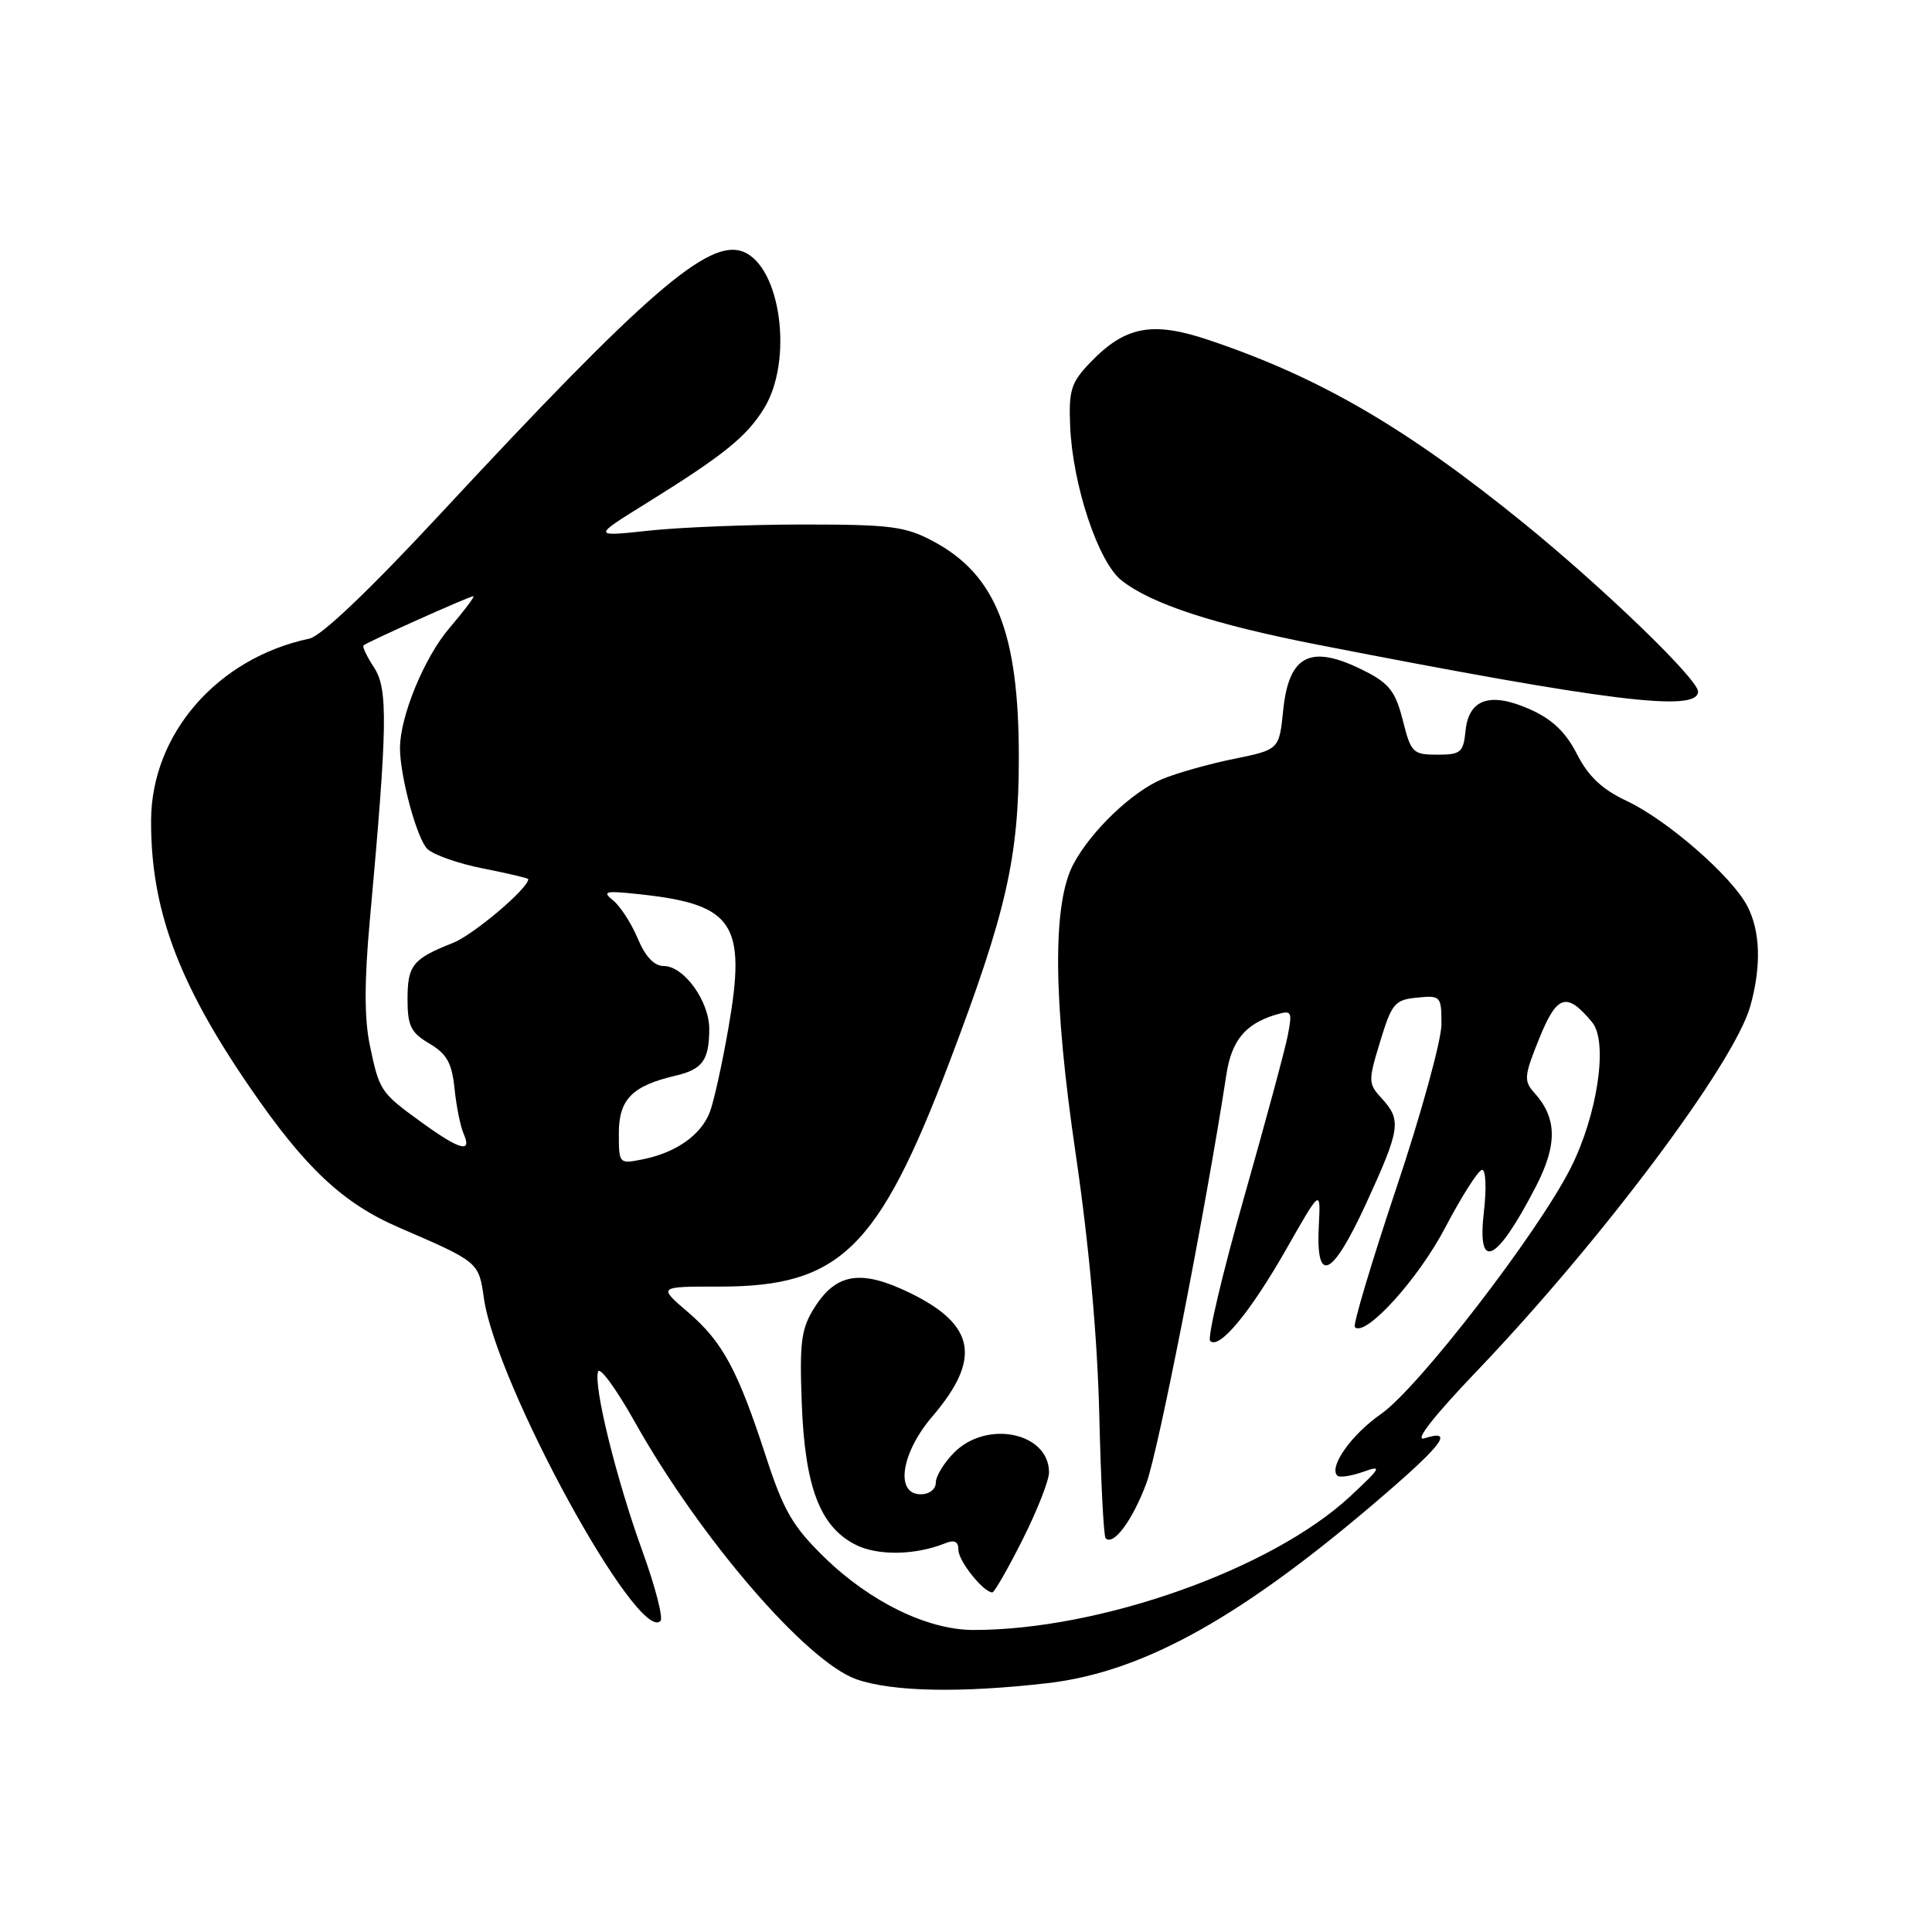 <?xml version="1.0" encoding="UTF-8" standalone="no"?>
<!DOCTYPE svg PUBLIC "-//W3C//DTD SVG 1.1//EN" "http://www.w3.org/Graphics/SVG/1.1/DTD/svg11.dtd" >
<svg xmlns="http://www.w3.org/2000/svg" xmlns:xlink="http://www.w3.org/1999/xlink" version="1.1" viewBox="0 0 256 256">
 <g >
 <path fill="currentColor"
d=" M 138.77 223.03 C 151.62 221.56 164.84 214.14 183.75 197.78 C 191.27 191.28 192.60 189.36 188.75 190.58 C 187.33 191.03 189.89 187.74 195.74 181.62 C 212.25 164.34 229.83 140.86 231.93 133.30 C 233.40 128.03 233.26 123.40 231.54 120.08 C 229.50 116.14 220.93 108.66 215.55 106.13 C 212.29 104.60 210.47 102.88 208.96 99.93 C 207.49 97.04 205.69 95.31 202.78 94.01 C 197.48 91.64 194.61 92.59 194.19 96.86 C 193.90 99.71 193.55 100.00 190.45 100.00 C 187.22 100.00 186.96 99.74 185.88 95.45 C 184.93 91.68 184.09 90.57 180.91 88.95 C 173.73 85.29 170.79 86.68 170.03 94.11 C 169.50 99.33 169.50 99.33 163.48 100.56 C 160.17 101.23 155.90 102.44 153.98 103.24 C 149.99 104.92 144.56 110.12 142.23 114.50 C 139.43 119.77 139.53 132.54 142.55 153.00 C 144.30 164.91 145.41 177.18 145.66 187.44 C 145.87 196.20 146.24 203.58 146.50 203.83 C 147.53 204.87 150.05 201.48 151.89 196.57 C 153.49 192.29 159.75 160.32 162.51 142.34 C 163.19 137.92 165.00 135.70 168.90 134.50 C 171.17 133.81 171.26 133.94 170.65 137.14 C 170.30 138.99 167.67 148.71 164.82 158.74 C 161.97 168.77 159.96 177.29 160.35 177.68 C 161.54 178.88 165.65 173.92 170.45 165.50 C 175.00 157.50 175.00 157.50 174.75 162.39 C 174.34 170.30 176.49 169.31 181.01 159.49 C 185.55 149.60 185.73 148.42 183.10 145.56 C 181.28 143.58 181.27 143.28 182.88 138.00 C 184.42 132.95 184.82 132.47 187.78 132.19 C 190.90 131.88 191.00 131.99 191.00 135.72 C 191.00 137.83 188.31 147.62 185.01 157.46 C 181.72 167.31 179.25 175.58 179.52 175.85 C 180.90 177.23 187.91 169.52 191.50 162.66 C 193.70 158.47 195.90 155.02 196.39 155.01 C 196.88 155.01 196.98 157.47 196.63 160.50 C 195.68 168.60 198.25 167.39 203.50 157.25 C 206.39 151.65 206.33 148.15 203.29 144.78 C 201.89 143.22 201.95 142.55 203.98 137.55 C 206.32 131.78 207.60 131.40 210.97 135.46 C 213.11 138.04 211.69 147.70 208.12 154.77 C 203.76 163.40 187.93 183.93 182.98 187.37 C 179.09 190.07 176.04 194.37 177.20 195.53 C 177.49 195.82 179.02 195.59 180.61 195.03 C 183.21 194.10 183.03 194.43 178.89 198.29 C 168.51 207.93 145.79 215.99 129.00 215.98 C 122.91 215.98 115.29 212.26 109.22 206.34 C 105.03 202.25 103.83 200.18 101.49 193.00 C 97.73 181.46 95.75 177.80 91.13 173.84 C 87.19 170.47 87.19 170.47 95.35 170.48 C 111.29 170.49 116.39 165.52 125.79 140.78 C 133.35 120.86 135.00 113.63 135.00 100.35 C 135.00 83.83 131.96 76.16 123.67 71.73 C 119.97 69.75 118.03 69.50 106.50 69.50 C 99.35 69.50 90.12 69.87 86.00 70.31 C 78.50 71.12 78.50 71.12 85.52 66.76 C 95.89 60.32 98.90 57.90 101.23 54.13 C 105.15 47.78 103.47 35.27 98.44 33.34 C 93.88 31.59 85.55 38.81 58.37 68.07 C 49.00 78.16 42.58 84.28 41.00 84.62 C 28.81 87.20 20.07 97.23 20.02 108.70 C 19.97 120.39 23.57 130.16 33.02 143.95 C 40.39 154.72 45.39 159.42 52.88 162.66 C 63.46 167.23 63.43 167.21 64.12 172.03 C 65.76 183.47 84.50 217.74 87.51 214.80 C 87.91 214.42 86.83 210.23 85.11 205.50 C 81.64 195.90 78.62 183.65 79.25 181.74 C 79.48 181.06 81.66 184.04 84.09 188.37 C 92.76 203.83 106.86 220.20 113.50 222.52 C 118.23 224.17 127.31 224.35 138.77 223.03 Z  M 135.49 204.02 C 137.42 200.19 139.00 196.17 139.00 195.10 C 139.00 189.83 130.80 188.11 126.45 192.45 C 125.10 193.80 124.00 195.60 124.00 196.45 C 124.00 197.33 123.14 198.00 122.00 198.00 C 118.57 198.00 119.39 192.53 123.54 187.69 C 130.05 180.07 129.26 175.58 120.66 171.36 C 114.13 168.16 110.82 168.66 107.91 173.28 C 106.16 176.06 105.93 177.80 106.24 186.00 C 106.66 197.01 108.64 202.25 113.30 204.65 C 116.23 206.17 121.25 206.10 125.25 204.49 C 126.48 203.99 127.00 204.26 127.00 205.39 C 127.00 206.85 130.32 211.00 131.49 211.00 C 131.76 211.00 133.56 207.86 135.49 204.02 Z  M 225.00 91.63 C 225.00 90.01 212.56 77.99 202.00 69.40 C 186.33 56.67 174.86 49.99 160.15 45.05 C 152.67 42.53 149.08 43.22 144.45 48.05 C 141.92 50.69 141.60 51.71 141.80 56.46 C 142.13 64.29 145.52 74.48 148.61 76.91 C 152.59 80.04 160.81 82.73 174.72 85.45 C 213.20 92.96 225.00 94.41 225.00 91.63 Z  M 82.00 150.15 C 82.00 145.68 83.77 143.87 89.49 142.54 C 93.08 141.70 93.96 140.50 93.98 136.38 C 94.00 132.68 90.63 128.00 87.94 128.00 C 86.68 128.00 85.50 126.75 84.50 124.35 C 83.66 122.35 82.20 120.08 81.24 119.31 C 79.72 118.08 80.18 117.99 85.00 118.52 C 97.24 119.86 98.92 122.45 96.52 136.21 C 95.70 140.94 94.59 145.95 94.06 147.35 C 92.90 150.39 89.58 152.73 85.20 153.61 C 82.02 154.25 82.00 154.23 82.00 150.15 Z  M 55.95 148.78 C 50.40 144.77 50.28 144.59 49.00 138.48 C 48.27 134.97 48.27 129.98 49.00 121.98 C 51.35 96.16 51.43 91.30 49.57 88.46 C 48.62 87.01 47.99 85.69 48.17 85.52 C 48.66 85.07 62.20 79.00 62.72 79.00 C 62.96 79.00 61.54 80.89 59.56 83.21 C 56.23 87.09 53.00 94.93 53.00 99.13 C 53.00 102.84 55.23 111.09 56.61 112.47 C 57.40 113.26 60.74 114.44 64.03 115.08 C 67.31 115.73 70.00 116.36 70.00 116.49 C 70.00 117.72 62.72 123.88 60.00 124.95 C 54.68 127.05 54.00 127.90 54.00 132.41 C 54.00 135.94 54.44 136.83 56.90 138.28 C 59.21 139.65 59.88 140.85 60.23 144.25 C 60.47 146.59 61.01 149.29 61.44 150.25 C 62.58 152.83 60.94 152.39 55.95 148.78 Z "/>
</g>
</svg>
